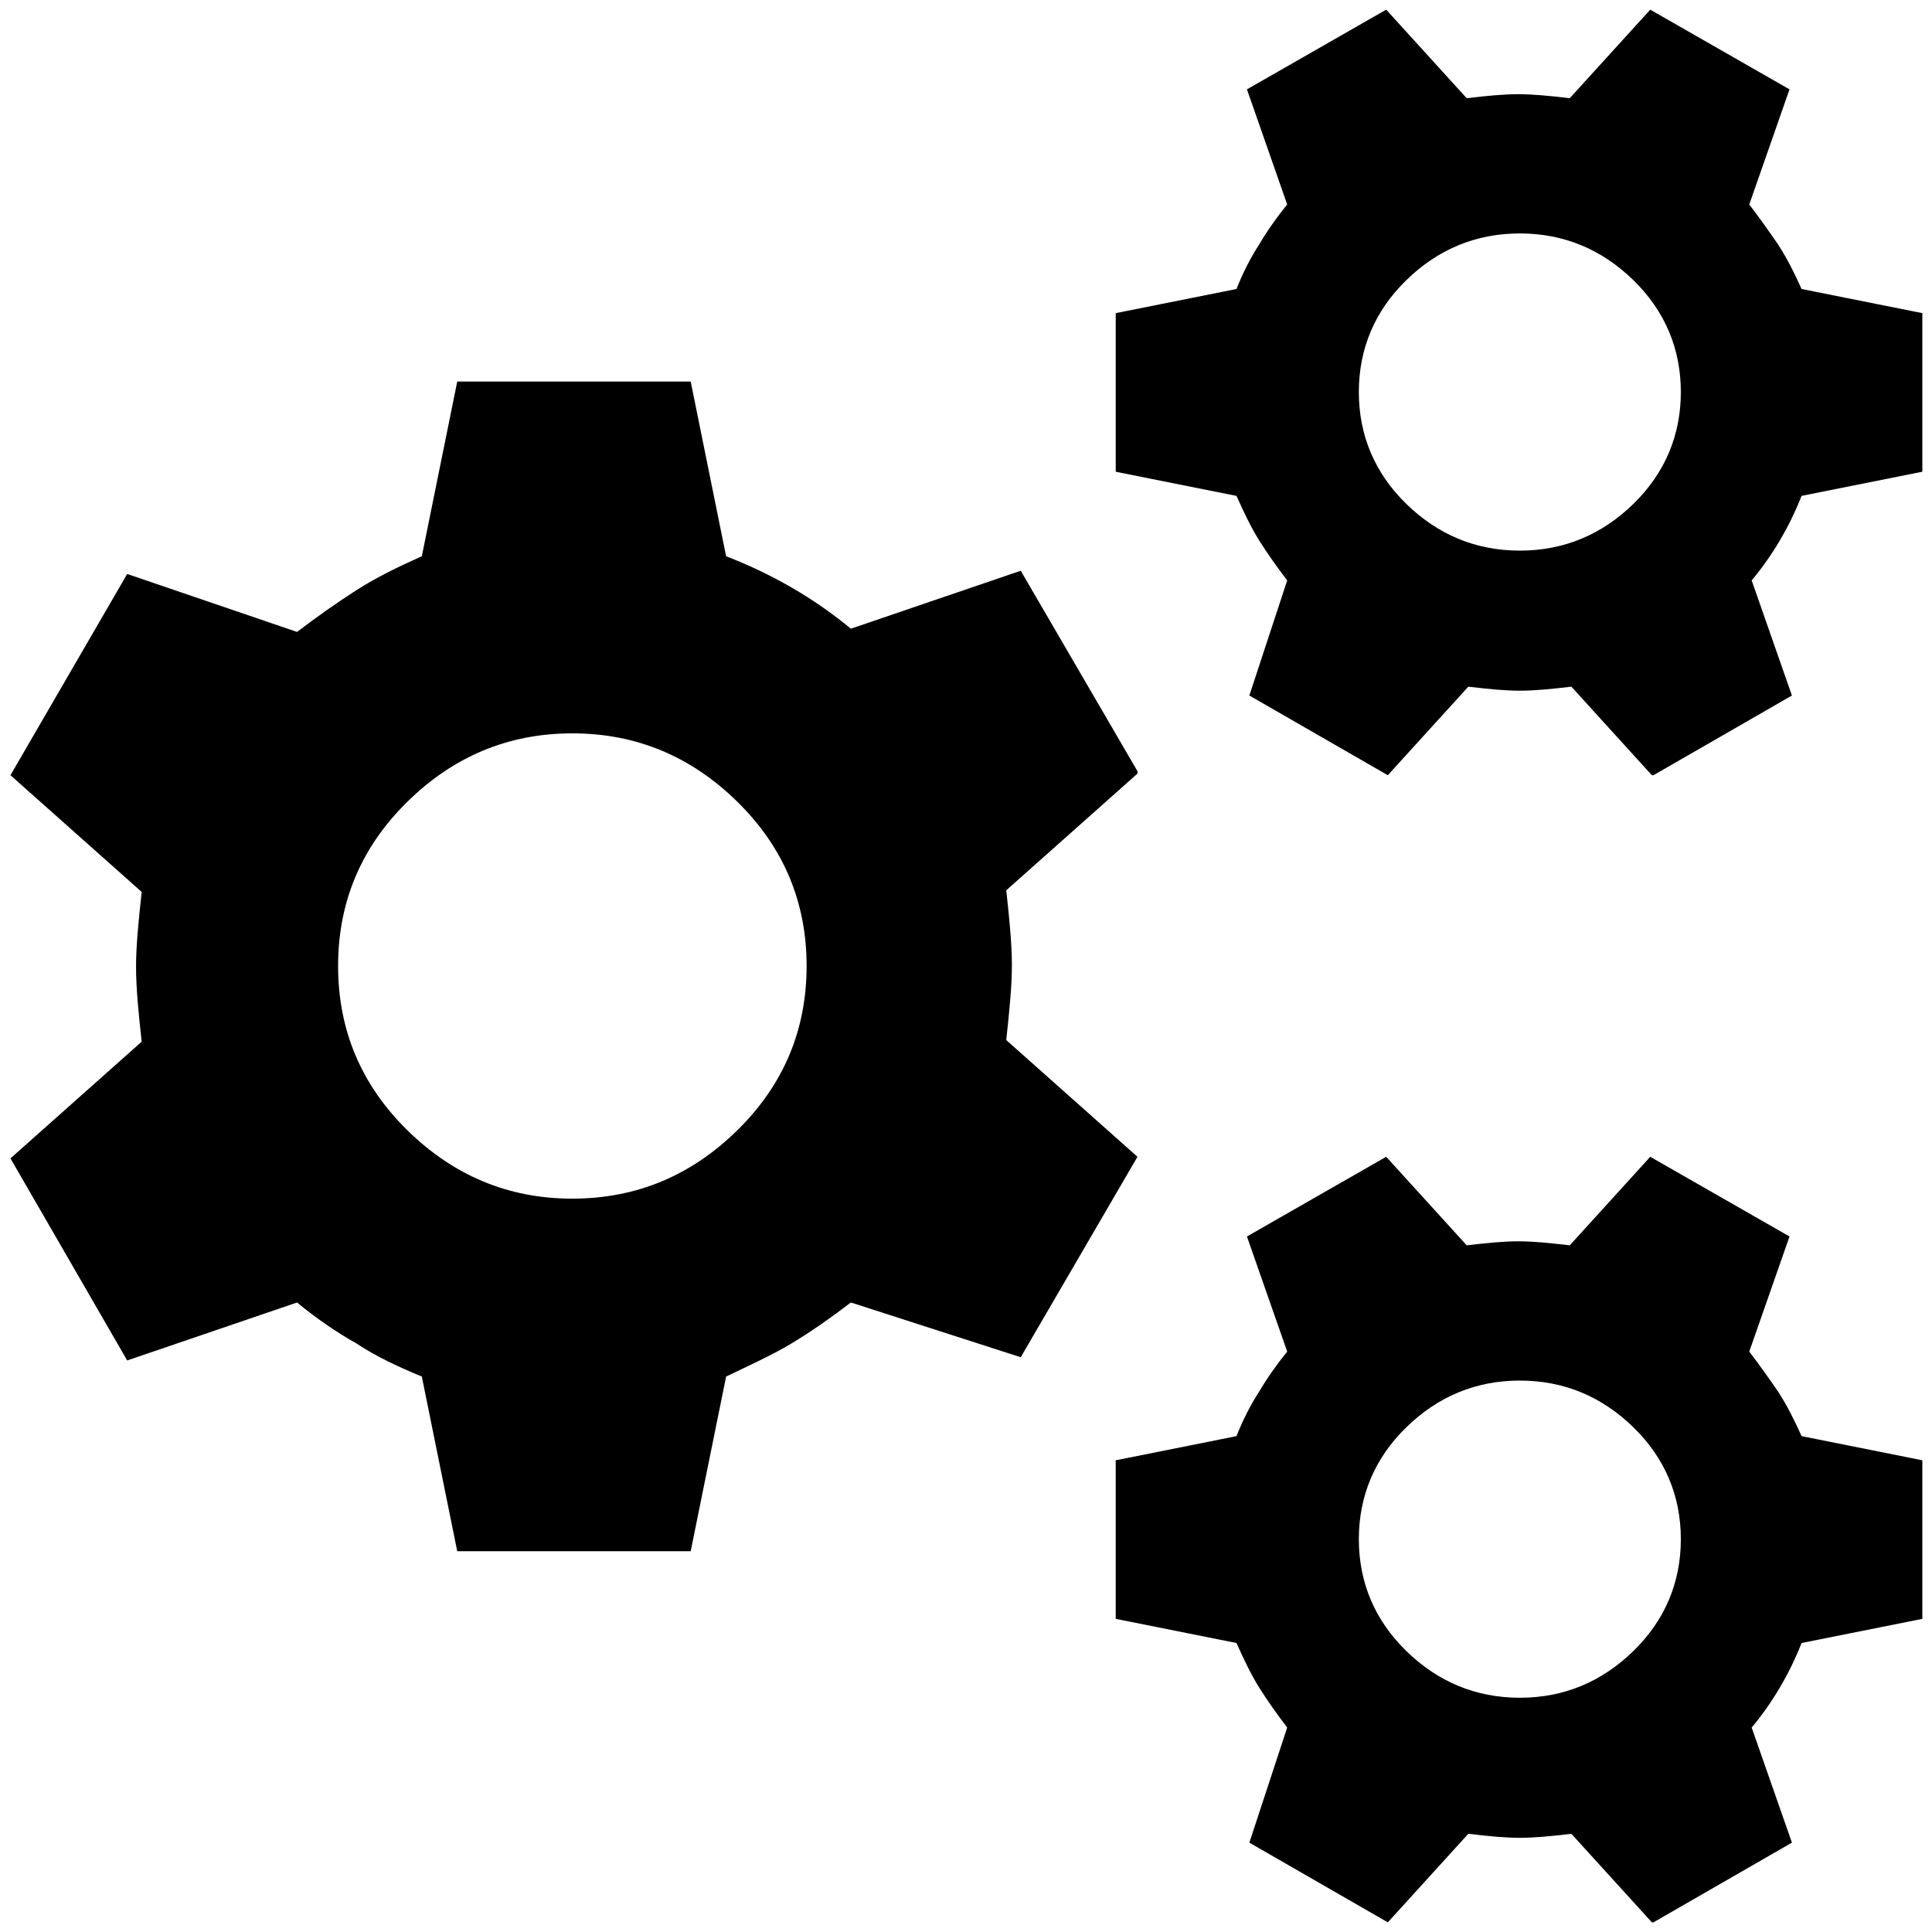 
<svg  xmlns="http://www.w3.org/2000/svg" viewBox="0 0 24 24">

  <path  d="M20.52,9.63l-1-1.1c-.25.03-.46.05-.64.05s-.39-.02-.64-.05l-1,1.1-1.72-.99.47-1.43c-.13-.17-.25-.34-.35-.5s-.19-.35-.28-.55l-1.5-.3v-1.97s1.5-.3,1.5-.3c.08-.2.17-.38.28-.55.1-.17.22-.34.35-.5l-.5-1.43,1.73-.99,1,1.1c.25-.03.46-.05.64-.05s.39.02.64.05l1-1.1,1.73.99-.5,1.43c.13.17.25.34.36.5.11.17.2.35.29.55l1.5.3v1.97s-1.5.3-1.5.3c-.15.38-.36.74-.62,1.05l.5,1.43-1.72.99h-.02ZM18.88,6.84c.55,0,1.02-.2,1.41-.58.39-.38.59-.85.59-1.39s-.2-1.01-.59-1.39c-.39-.38-.86-.58-1.41-.58s-1.02.2-1.41.58c-.39.38-.59.85-.59,1.39s.2,1.01.59,1.39c.39.38.86.58,1.41.58ZM20.52,23.88l-1-1.1c-.25.03-.46.05-.64.05s-.39-.02-.64-.05l-1,1.1-1.72-.99.47-1.43c-.13-.17-.25-.34-.35-.5s-.19-.35-.28-.55l-1.5-.3v-1.97s1.5-.3,1.5-.3c.08-.2.17-.38.28-.55.1-.17.22-.34.35-.5l-.5-1.43,1.73-.99,1,1.1c.25-.03.46-.05.64-.05s.39.02.64.05l1-1.1,1.73.99-.5,1.43c.13.17.25.34.36.5.11.17.2.35.29.55l1.5.3v1.97s-1.5.3-1.5.3c-.15.38-.36.74-.62,1.05l.5,1.43-1.72.99h-.02ZM18.88,21.09c.55,0,1.02-.2,1.41-.58.39-.38.59-.85.59-1.39s-.2-1.01-.59-1.39c-.39-.38-.86-.58-1.41-.58s-1.02.2-1.41.58c-.39.38-.59.85-.59,1.39s.2,1.01.59,1.39c.39.38.86.58,1.41.58ZM14.13,9.61l-1.63,1.45c.04.36.07.67.07.93s-.03.56-.07.93l1.63,1.45-1.45,2.49-2.11-.68c-.25.19-.49.36-.74.51s-.52.27-.81.41l-.44,2.17h-2.9s-.44-2.17-.44-2.17c-.29-.12-.57-.25-.81-.41-.25-.14-.51-.32-.74-.51l-2.11.72L.13,14.39l1.63-1.45c-.04-.36-.07-.67-.07-.93s.03-.56.07-.93l-1.63-1.45,1.45-2.5,2.11.72c.25-.19.49-.36.74-.52.25-.16.52-.29.81-.42l.44-2.17h2.9s.44,2.17.44,2.17c.57.22,1.09.52,1.55.9l2.11-.72,1.45,2.49v.03ZM10.02,12c0-.8-.29-1.48-.86-2.04-.57-.56-1.25-.85-2.05-.85s-1.48.29-2.05.85c-.57.56-.86,1.24-.86,2.04s.29,1.48.86,2.04c.57.56,1.25.85,2.05.85s1.48-.29,2.05-.85c.57-.56.86-1.24.86-2.04Z"/>
</svg>